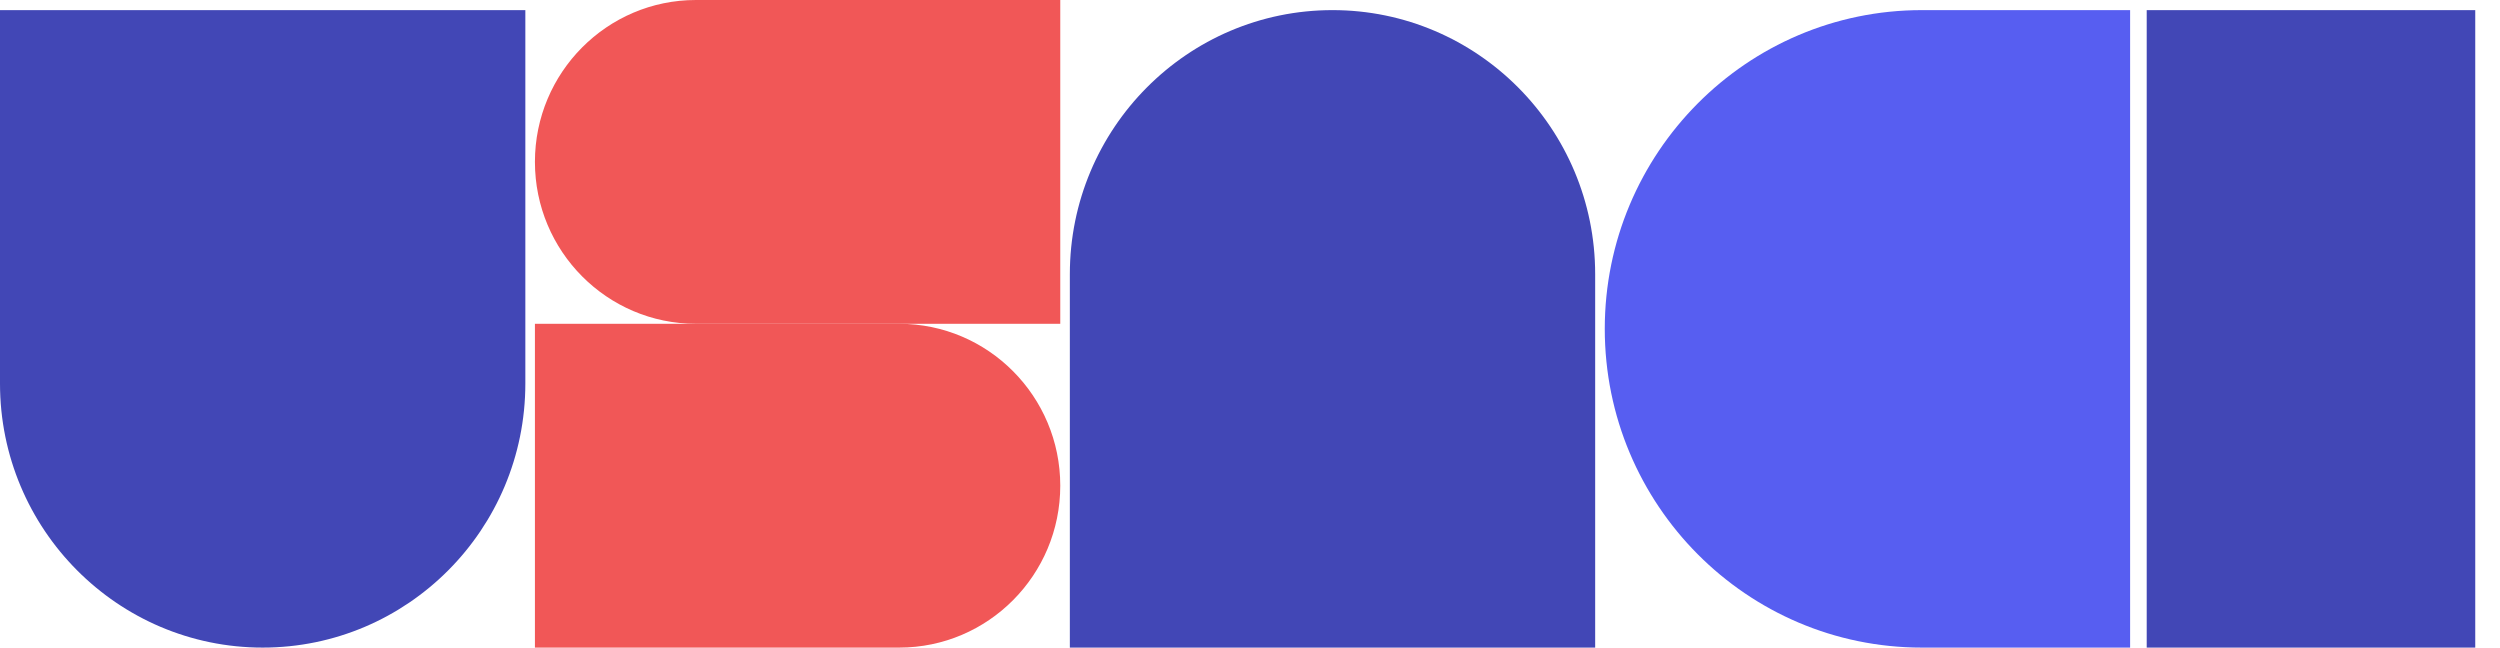 <svg width="664" height="172" viewBox="0 0 664 172" fill="none" xmlns="http://www.w3.org/2000/svg">
<g clip-path="url(#clip0_874_375)">
<path d="M0 2.688H139.531V101.862C139.531 140.572 108.272 172 69.768 172C31.259 172 0 140.572 0 101.862V2.688Z" fill="#4247B6"/>
<path d="M423.682 172L284.151 172V72.826C284.151 34.115 315.411 2.687 353.914 2.687C392.418 2.687 423.677 34.115 423.677 72.826V172H423.682Z" fill="#4247B6"/>
<path d="M565.758 2.688V172H510.43C463.955 172 426.227 134.069 426.227 87.344C426.227 40.619 463.955 2.688 510.43 2.688L565.758 2.688Z" fill="#575EF1"/>
<path d="M570.165 172H657.426V2.688H570.165V172Z" fill="#4247B6"/>
<path d="M281.607 0V86H184.845C161.242 86 142.076 66.731 142.076 43C142.076 19.269 161.242 0 184.845 0L281.607 0Z" fill="#F15757"/>
<path d="M281.607 129C281.607 152.731 262.44 172 238.837 172H142.076V86L238.837 86C262.44 86 281.607 105.269 281.607 129Z" fill="#F15757"/>
</g>
<defs>
<clipPath id="clip0_874_375">
<rect width="664" height="172" fill="white"/>
</clipPath>
</defs>
</svg>
